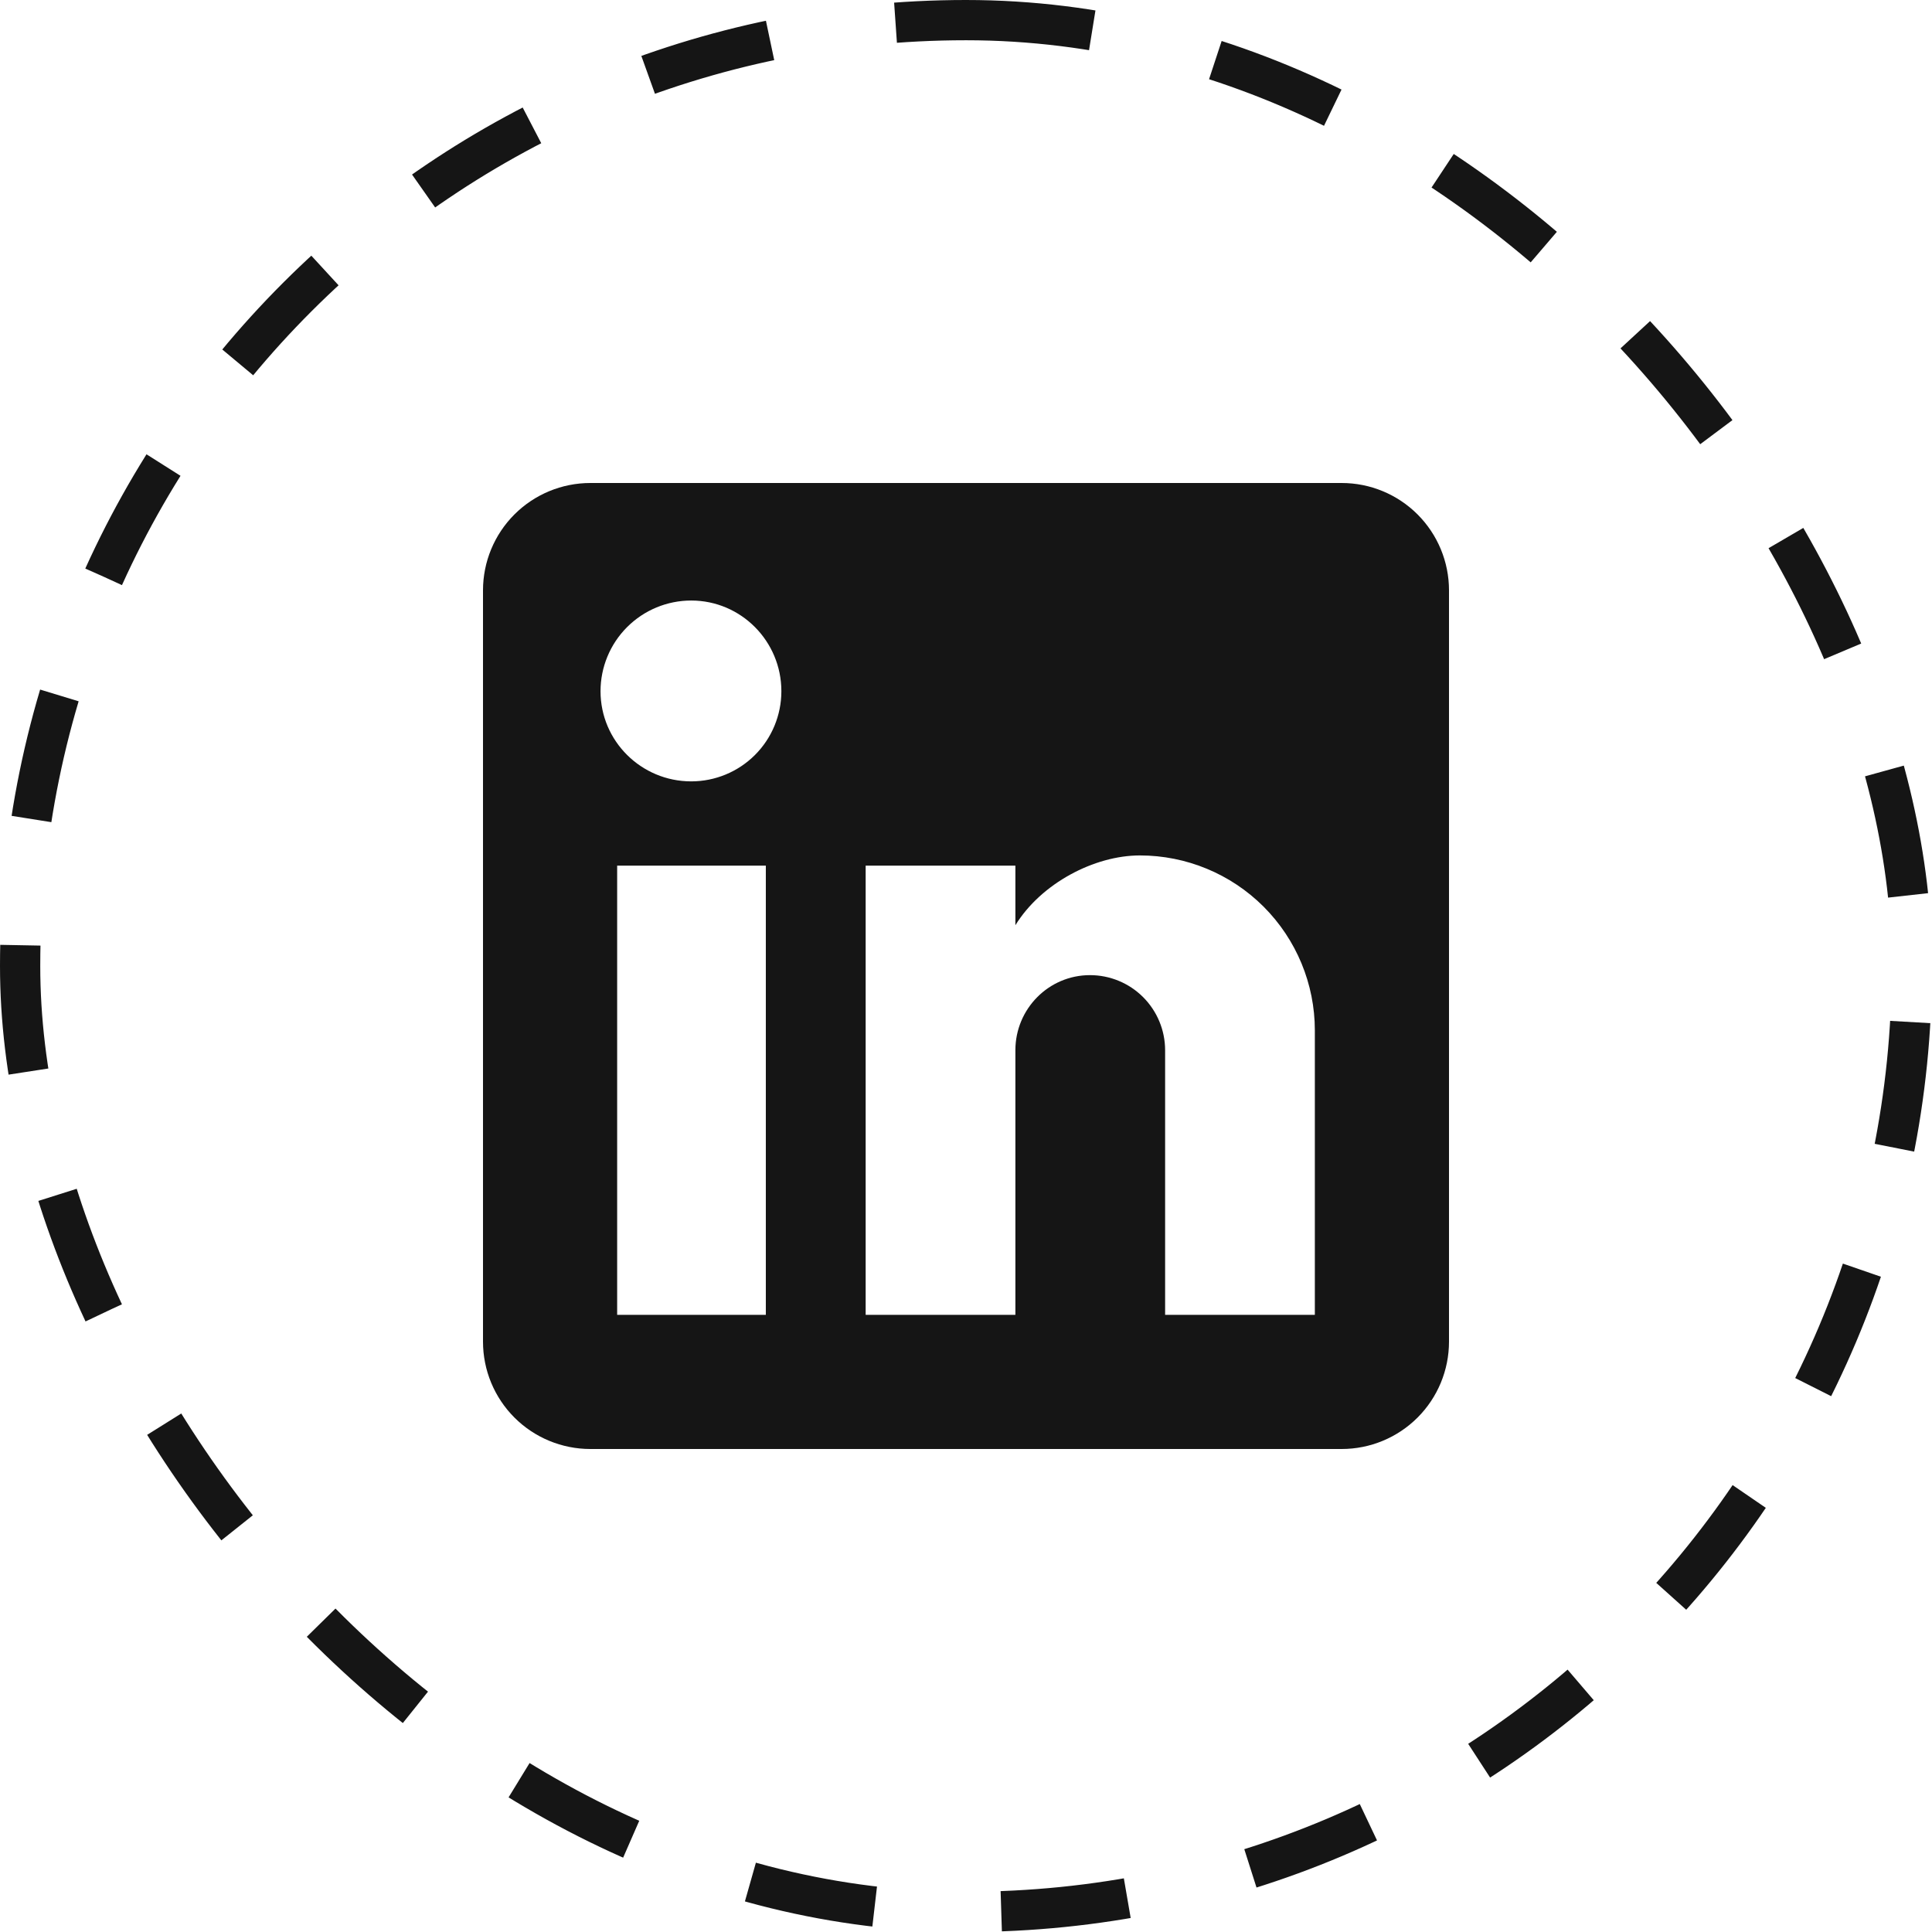 <?xml version="1.0" encoding="utf-8"?>
<svg xmlns="http://www.w3.org/2000/svg" width="48" height="48" viewBox="0 0 48 48" fill="none">
<rect x="0.5" y="0.5" width="47" height="47" rx="23.5" stroke="#151515" stroke-dasharray="3.15 3.15"/>
<path d="M33.333 12C34.041 12 34.719 12.281 35.219 12.781C35.719 13.281 36 13.959 36 14.667V33.333C36 34.041 35.719 34.719 35.219 35.219C34.719 35.719 34.041 36 33.333 36H14.667C13.959 36 13.281 35.719 12.781 35.219C12.281 34.719 12 34.041 12 33.333V14.667C12 13.959 12.281 13.281 12.781 12.781C13.281 12.281 13.959 12 14.667 12H33.333ZM32.667 32.667V25.6C32.667 24.447 32.209 23.342 31.394 22.526C30.578 21.711 29.473 21.253 28.32 21.253C27.187 21.253 25.867 21.947 25.227 22.987V21.507H21.507V32.667H25.227V26.093C25.227 25.067 26.053 24.227 27.08 24.227C27.575 24.227 28.05 24.423 28.4 24.773C28.75 25.123 28.947 25.598 28.947 26.093V32.667H32.667ZM17.173 19.413C17.767 19.413 18.337 19.177 18.757 18.757C19.177 18.337 19.413 17.767 19.413 17.173C19.413 15.933 18.413 14.92 17.173 14.92C16.576 14.92 16.003 15.157 15.58 15.58C15.157 16.003 14.92 16.576 14.92 17.173C14.92 18.413 15.933 19.413 17.173 19.413ZM19.027 32.667V21.507H15.333V32.667H19.027Z" fill="#151515"/>
</svg>